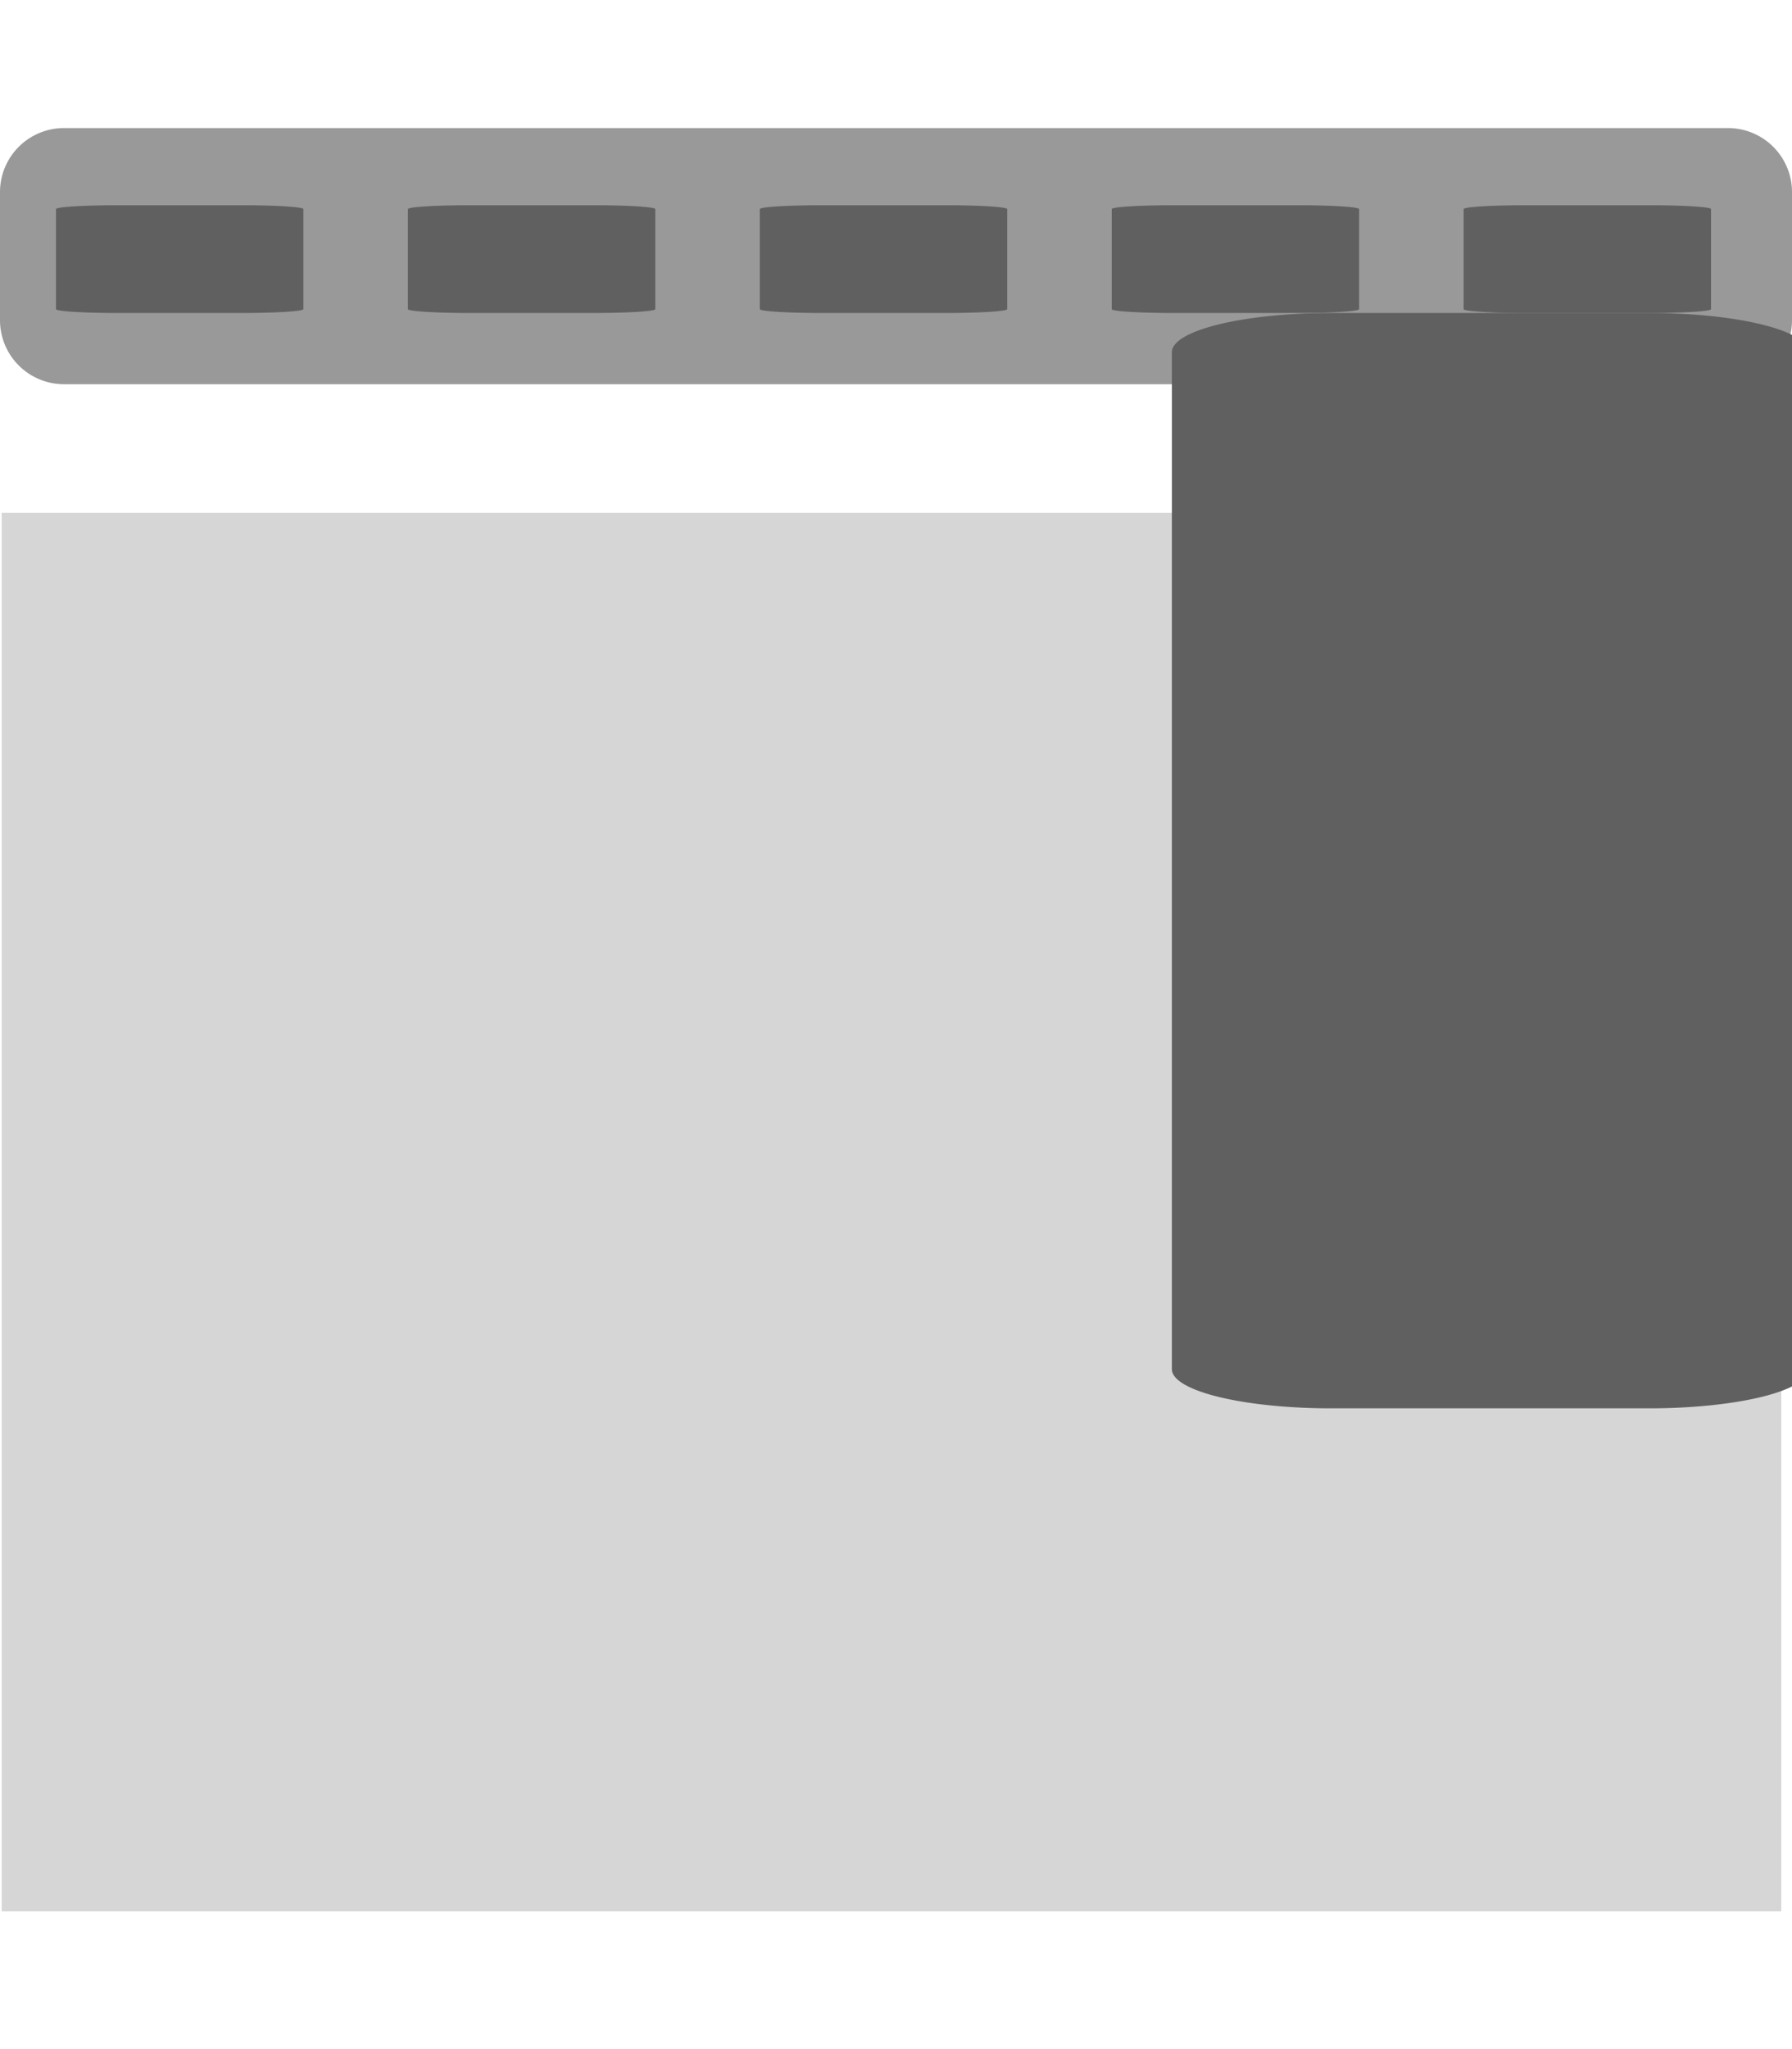 <?xml version="1.0" encoding="UTF-8" standalone="no"?>
<svg
   xmlns:dc="http://purl.org/dc/elements/1.1/"
   xmlns:cc="http://creativecommons.org/ns#"
   xmlns:rdf="http://www.w3.org/1999/02/22-rdf-syntax-ns#"
   xmlns:svg="http://www.w3.org/2000/svg"
   xmlns="http://www.w3.org/2000/svg"
   xmlns:sodipodi="http://sodipodi.sourceforge.net/DTD/sodipodi-0.dtd"
   xmlns:inkscape="http://www.inkscape.org/namespaces/inkscape"
   viewBox="0 0 448 512"
   version="1.1"
   id="svg935"
   sodipodi:docname="nav-top-more.svg"
   inkscape:version="1.0.1 (3bc2e813f5, 2020-09-07, custom)">
  <sodipodi:namedview
     pagecolor="#ffffff"
     bordercolor="#666666"
     borderopacity="1"
     objecttolerance="10"
     gridtolerance="10"
     guidetolerance="10"
     inkscape:pageopacity="0"
     inkscape:pageshadow="2"
     inkscape:window-width="1736"
     inkscape:window-height="736"
     id="namedview937"
     showgrid="false"
     inkscape:zoom="1.0019531"
     inkscape:cx="54.490577"
     inkscape:cy="221.13933"
     inkscape:window-x="1355"
     inkscape:window-y="781"
     inkscape:window-maximized="0"
     inkscape:current-layer="svg935"
     inkscape:document-rotation="0" />
  <!-- Font Awesome Pro 5.15.2 by @fontawesome - https://fontawesome.com License - https://fontawesome.com/license (Commercial License) -->
  <defs
     id="defs929">
    <style
       id="style927">.fa-secondary{opacity:.4}</style>
  </defs>
  <path
     style="fill:#999999;fill-opacity:1;stroke:none;stroke-width:2.3;stroke-miterlimit:4;stroke-dasharray:none;stroke-opacity:1"
     d="M432 32H16A16 16 0 0 0 0 48v32a16 16 0 0 0 16 16h416a16 16 0 0 0 16-16V48a16 16 0 0 0-16-16z"
     class="fa-primary"
     id="path933" />
  <rect
     style="opacity:0.4;fill:#999999;fill-opacity:1;stroke:none;stroke-width:2.592;stroke-miterlimit:4;stroke-dasharray:none;stroke-opacity:1"
     id="rect839"
     class="fa-secondary"
     width="444.896"
     height="349.436"
     x="0.424"
     y="128.149"
     ry="0" />
  <path
     style="fill:#606060;fill-opacity:1;stroke:none;stroke-width:2.834;stroke-miterlimit:4;stroke-dasharray:none;stroke-opacity:1"
     d="m 412.297,78.208 h -79.552 a 39.776,9.775 0 0 0 -39.776,9.775 V 342.12 a 39.776,9.775 0 0 0 39.776,9.775 h 79.552 a 39.776,9.775 0 0 0 39.776,-9.775 V 87.982 A 39.776,9.775 0 0 0 412.297,78.208 Z"
     class="fa-primary"
     id="path947-3-0" />
  <path
     style="opacity:0.998;fill:#606060;fill-opacity:1;stroke:none;stroke-width:0.554;stroke-miterlimit:4;stroke-dasharray:none;stroke-opacity:1"
     d="M 60.386,51.281 H 29.461 a 15.462,0.962 0 0 0 -15.462,0.962 v 25.003 a 15.462,0.962 0 0 0 15.462,0.962 h 30.925 a 15.462,0.962 0 0 0 15.462,-0.962 v -25.003 a 15.462,0.962 0 0 0 -15.462,-0.962 z"
     class="fa-primary"
     id="path947-3-61" />
  <path
     style="opacity:0.998;fill:#606060;fill-opacity:1;stroke:none;stroke-width:0.554;stroke-miterlimit:4;stroke-dasharray:none;stroke-opacity:1"
     d="m 148.364,51.281 h -30.925 a 15.462,0.962 0 0 0 -15.462,0.962 v 25.003 a 15.462,0.962 0 0 0 15.462,0.962 h 30.925 a 15.462,0.962 0 0 0 15.462,-0.962 v -25.003 a 15.462,0.962 0 0 0 -15.462,-0.962 z"
     class="fa-primary"
     id="path947-3-61-9" />
  <path
     style="opacity:0.998;fill:#606060;fill-opacity:1;stroke:none;stroke-width:0.554;stroke-miterlimit:4;stroke-dasharray:none;stroke-opacity:1"
     d="m 236.342,51.281 h -30.925 a 15.462,0.962 0 0 0 -15.462,0.962 v 25.003 a 15.462,0.962 0 0 0 15.462,0.962 h 30.925 a 15.462,0.962 0 0 0 15.462,-0.962 v -25.003 a 15.462,0.962 0 0 0 -15.462,-0.962 z"
     class="fa-primary"
     id="path947-3-61-2" />
  <path
     style="opacity:0.998;fill:#606060;fill-opacity:1;stroke:none;stroke-width:0.554;stroke-miterlimit:4;stroke-dasharray:none;stroke-opacity:1"
     d="m 324.319,51.281 h -30.925 a 15.462,0.962 0 0 0 -15.462,0.962 v 25.003 a 15.462,0.962 0 0 0 15.462,0.962 h 30.925 a 15.462,0.962 0 0 0 15.462,-0.962 v -25.003 a 15.462,0.962 0 0 0 -15.462,-0.962 z"
     class="fa-primary"
     id="path947-3-61-0" />
  <path
     style="opacity:0.998;fill:#606060;fill-opacity:1;stroke:none;stroke-width:0.554;stroke-miterlimit:4;stroke-dasharray:none;stroke-opacity:1"
     d="m 412.297,51.281 h -30.925 a 15.462,0.962 0 0 0 -15.462,0.962 v 25.003 a 15.462,0.962 0 0 0 15.462,0.962 h 30.925 a 15.462,0.962 0 0 0 15.462,-0.962 v -25.003 a 15.462,0.962 0 0 0 -15.462,-0.962 z"
     class="fa-primary"
     id="path947-3-61-23" />
</svg>
